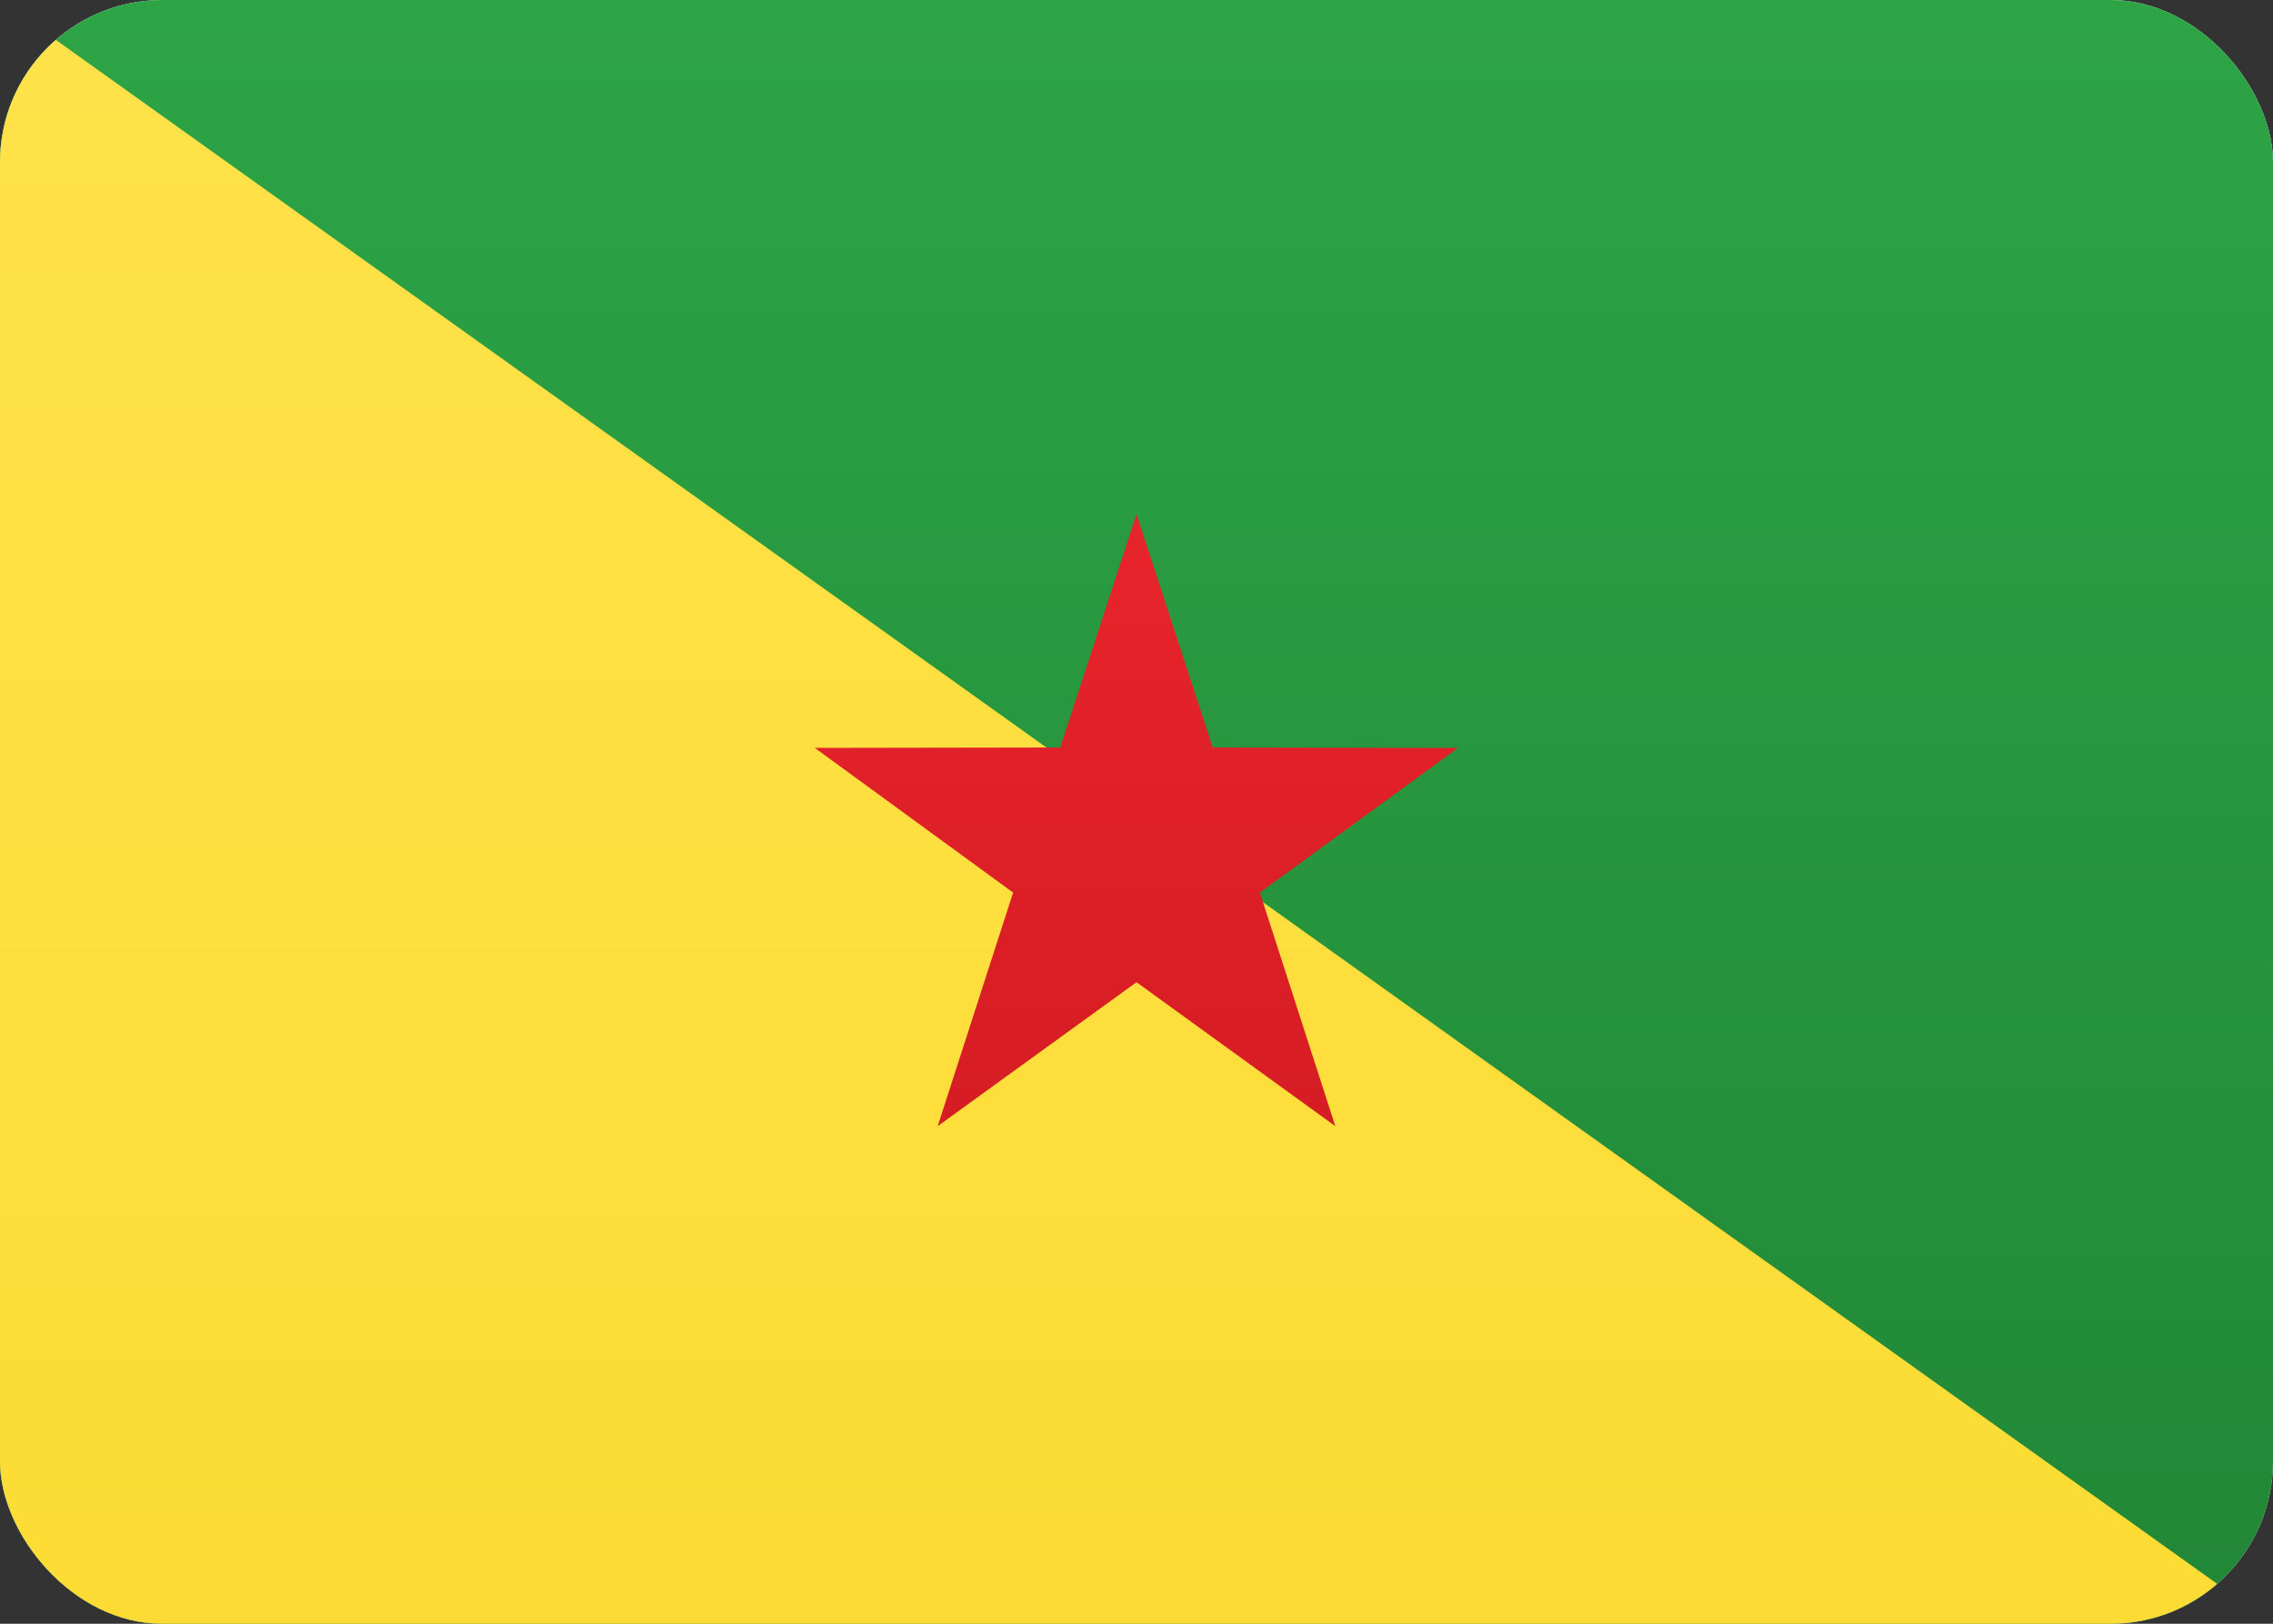 <svg width="28" height="20" viewBox="0 0 28 20" fill="none" xmlns="http://www.w3.org/2000/svg">
<rect x="0" y="0" width="28" height="20" fill="#333333" stroke="none"/>
<g clip-path="url(#clip0_1310_7631)">
<path d="M28 0H0V20H28V0Z" fill="url(#paint0_linear_1310_7631)"/>
<path d="M28 0H0V20H28V0Z" fill="url(#paint1_linear_1310_7631)"/>
<path fill-rule="evenodd" clip-rule="evenodd" d="M0 0L28 20H0V0Z" fill="url(#paint2_linear_1310_7631)"/>
<path fill-rule="evenodd" clip-rule="evenodd" d="M14 12.098L11.551 13.871L12.48 10.994L10.037 9.212L13.061 9.207L14 6.333L14.939 9.207L17.962 9.212L15.52 10.994L16.449 13.871L14 12.098Z" fill="url(#paint3_linear_1310_7631)"/>
</g>
<defs>
<linearGradient id="paint0_linear_1310_7631" x1="14" y1="0" x2="14" y2="20" gradientUnits="userSpaceOnUse">
<stop stop-color="white"/>
<stop offset="1" stop-color="#F0F0F0"/>
</linearGradient>
<linearGradient id="paint1_linear_1310_7631" x1="14" y1="0" x2="14" y2="20" gradientUnits="userSpaceOnUse">
<stop stop-color="#2DA446"/>
<stop offset="1" stop-color="#218736"/>
</linearGradient>
<linearGradient id="paint2_linear_1310_7631" x1="14" y1="0" x2="14" y2="20" gradientUnits="userSpaceOnUse">
<stop stop-color="#FFE24A"/>
<stop offset="1" stop-color="#FCDC34"/>
</linearGradient>
<linearGradient id="paint3_linear_1310_7631" x1="14" y1="6.333" x2="14" y2="13.871" gradientUnits="userSpaceOnUse">
<stop stop-color="#E7242C"/>
<stop offset="1" stop-color="#D61C24"/>
</linearGradient>
<clipPath id="clip0_1310_7631">
<rect width="28" height="20" rx="2" fill="white"/>
</clipPath>
</defs>
</svg>
